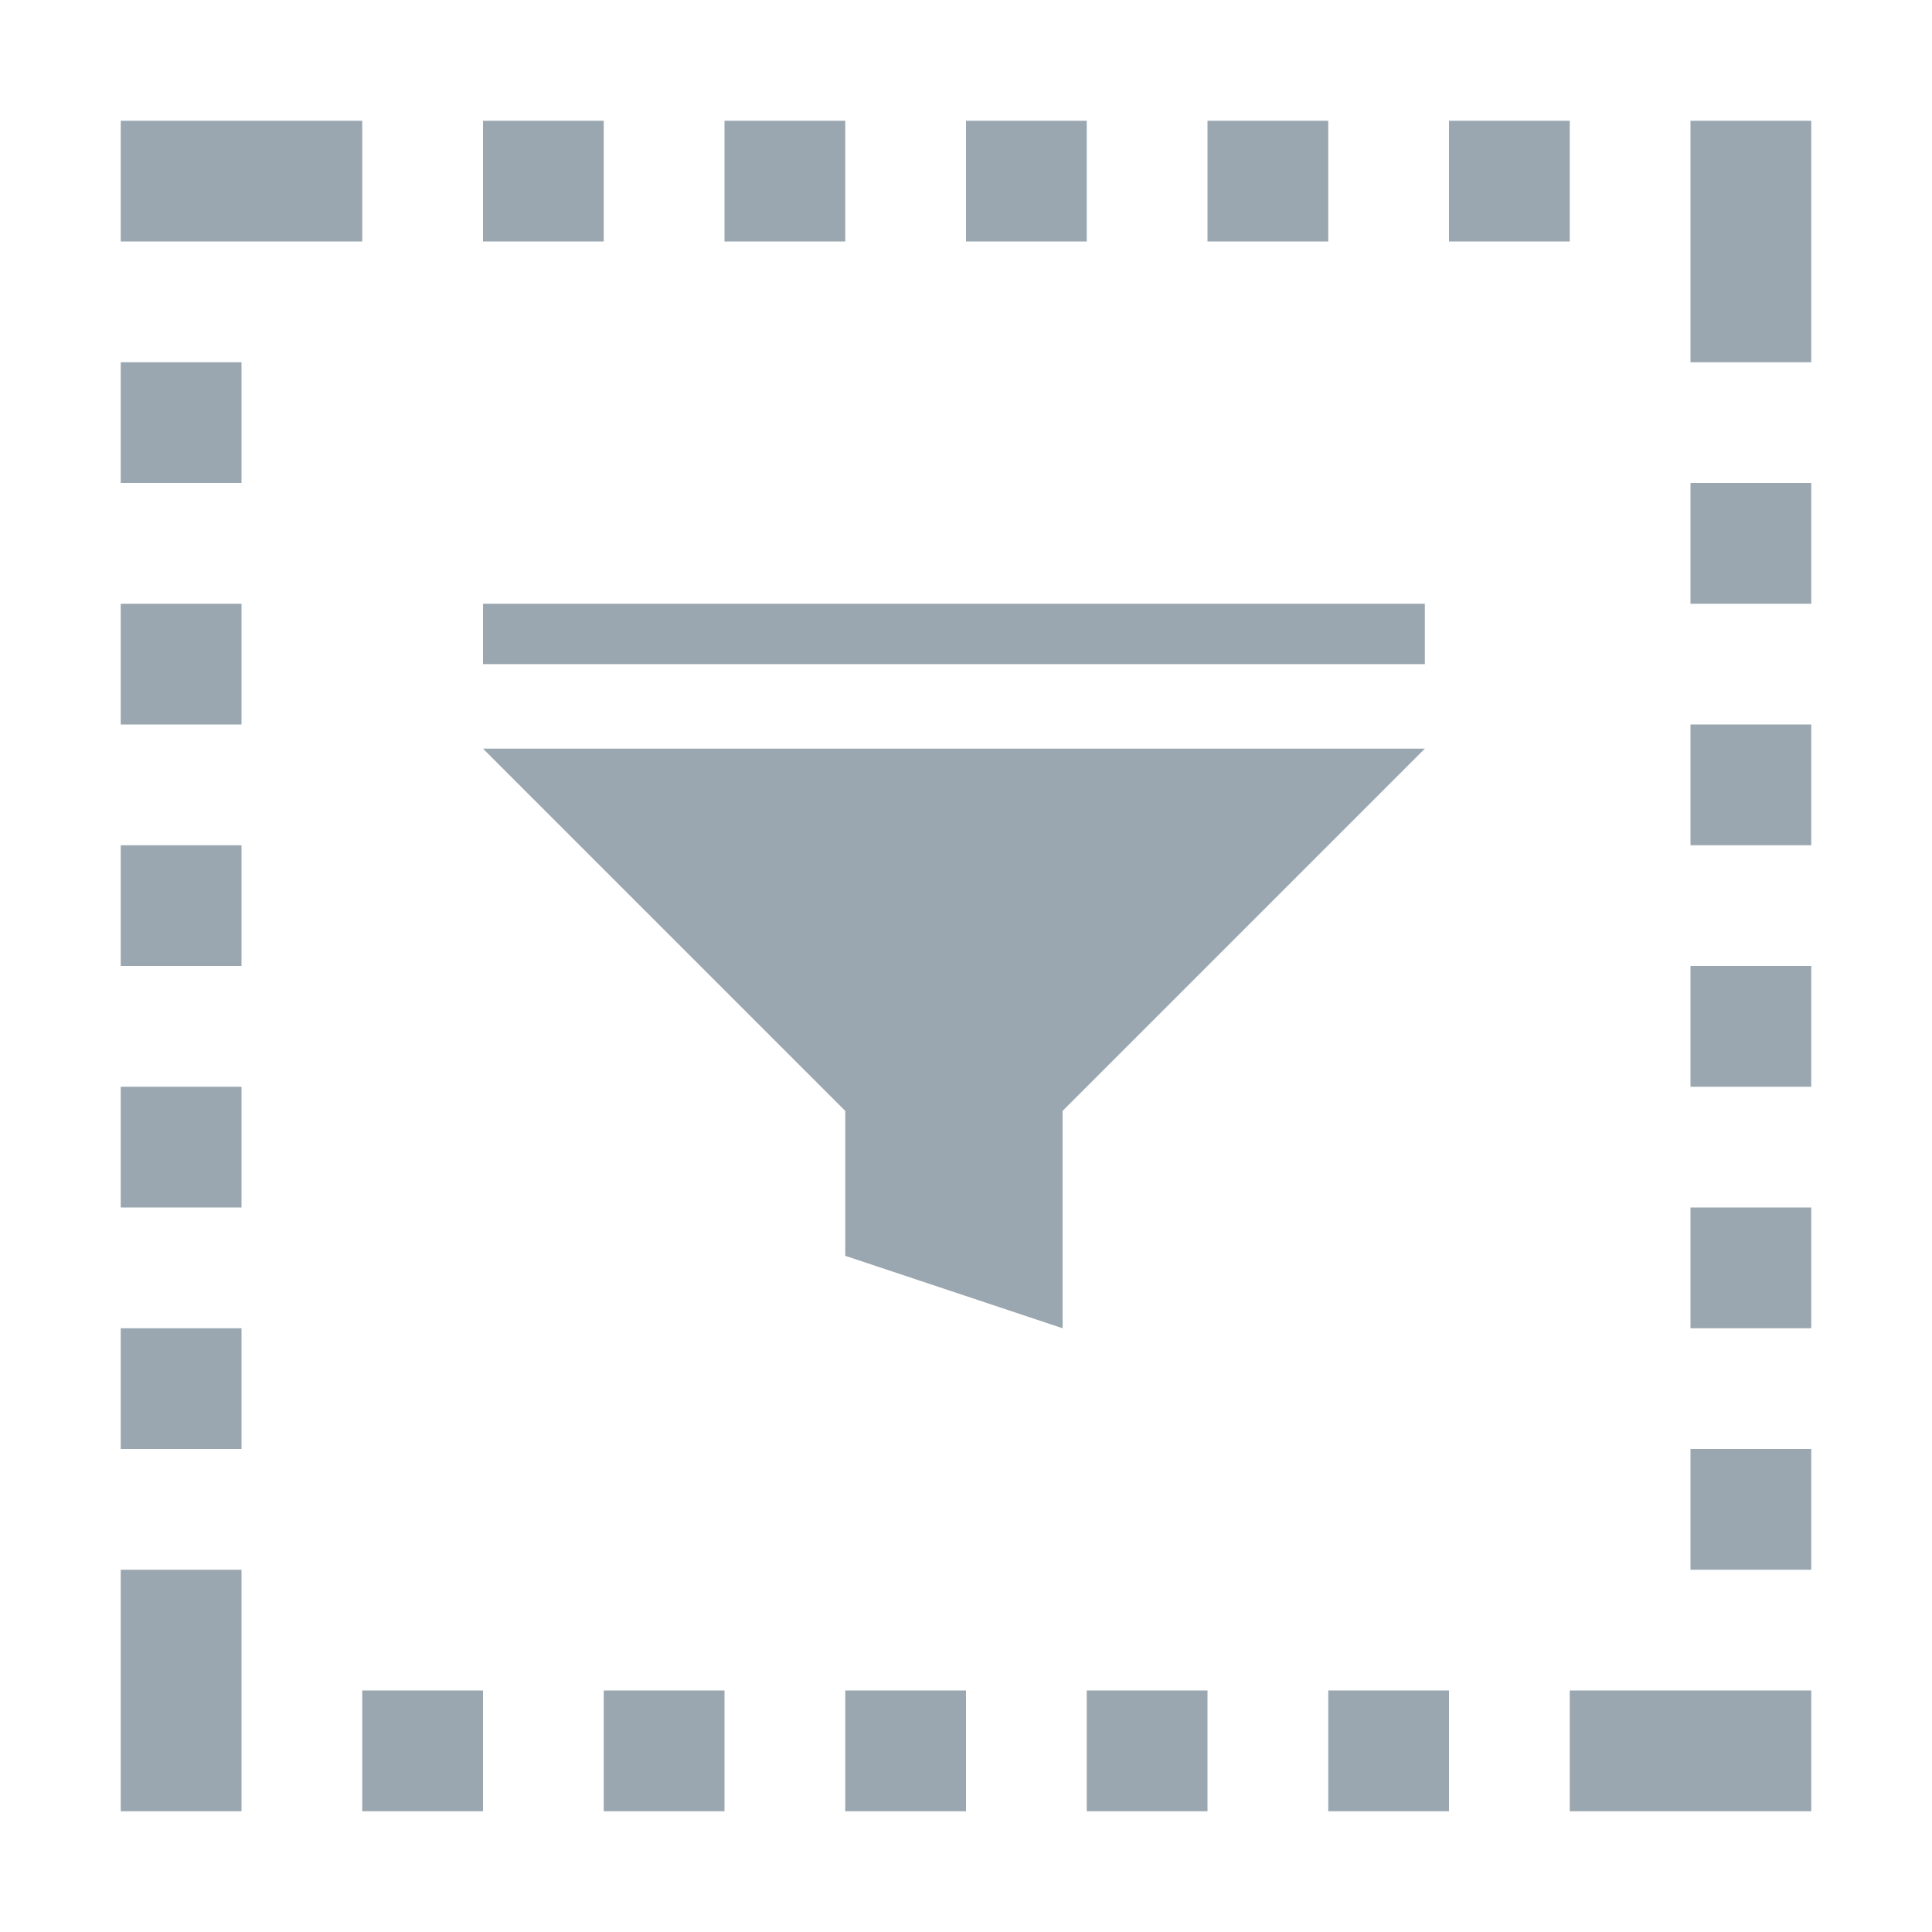 <svg width="16" height="16" viewBox="0 0 16 16" fill="none" xmlns="http://www.w3.org/2000/svg">
<path d="M2 5V6H1V5H2Z" fill="#9AA7B0"/>
<path d="M15 4V5H14V4H15Z" fill="#9AA7B0"/>
<path d="M2 11V12H1V11H2Z" fill="#9AA7B0"/>
<path d="M2 3V4H1V3H2Z" fill="#9AA7B0"/>
<path d="M15 1V3H14V1H15Z" fill="#9AA7B0"/>
<path d="M3 1V2H1V1H3Z" fill="#9AA7B0"/>
<path d="M5 1V2H4V1H5Z" fill="#9AA7B0"/>
<path d="M4 14V15H3V14H4Z" fill="#9AA7B0"/>
<path d="M7 1V2H6V1H7Z" fill="#9AA7B0"/>
<path d="M6 14V15H5V14H6Z" fill="#9AA7B0"/>
<path d="M9 1V2H8V1H9Z" fill="#9AA7B0"/>
<path d="M8 14V15H7V14H8Z" fill="#9AA7B0"/>
<path d="M11 1V2H10V1H11Z" fill="#9AA7B0"/>
<path d="M10 14V15H9V14H10Z" fill="#9AA7B0"/>
<path d="M13 1V2H12V1H13Z" fill="#9AA7B0"/>
<path d="M12 14V15H11V14H12Z" fill="#9AA7B0"/>
<path d="M15 6V7H14V6H15Z" fill="#9AA7B0"/>
<path d="M15 12V13H14V12H15Z" fill="#9AA7B0"/>
<path d="M2 13L2 15H1L1 13H2Z" fill="#9AA7B0"/>
<path d="M15 14V15H13V14H15Z" fill="#9AA7B0"/>
<path d="M2 9V10H1V9H2Z" fill="#9AA7B0"/>
<path d="M15 10V11H14V10H15Z" fill="#9AA7B0"/>
<path d="M2 7V8H1V7H2Z" fill="#9AA7B0"/>
<path d="M15 8V9H14V8H15Z" fill="#9AA7B0"/>
<path d="M11.8 6.2H4L7 9.2V10.4L8.8 11V9.2L11.8 6.2Z" fill="#9AA7B0"/>
<path d="M11.8 5H4V5.5H11.8V5Z" fill="#9AA7B0"/>
</svg>
